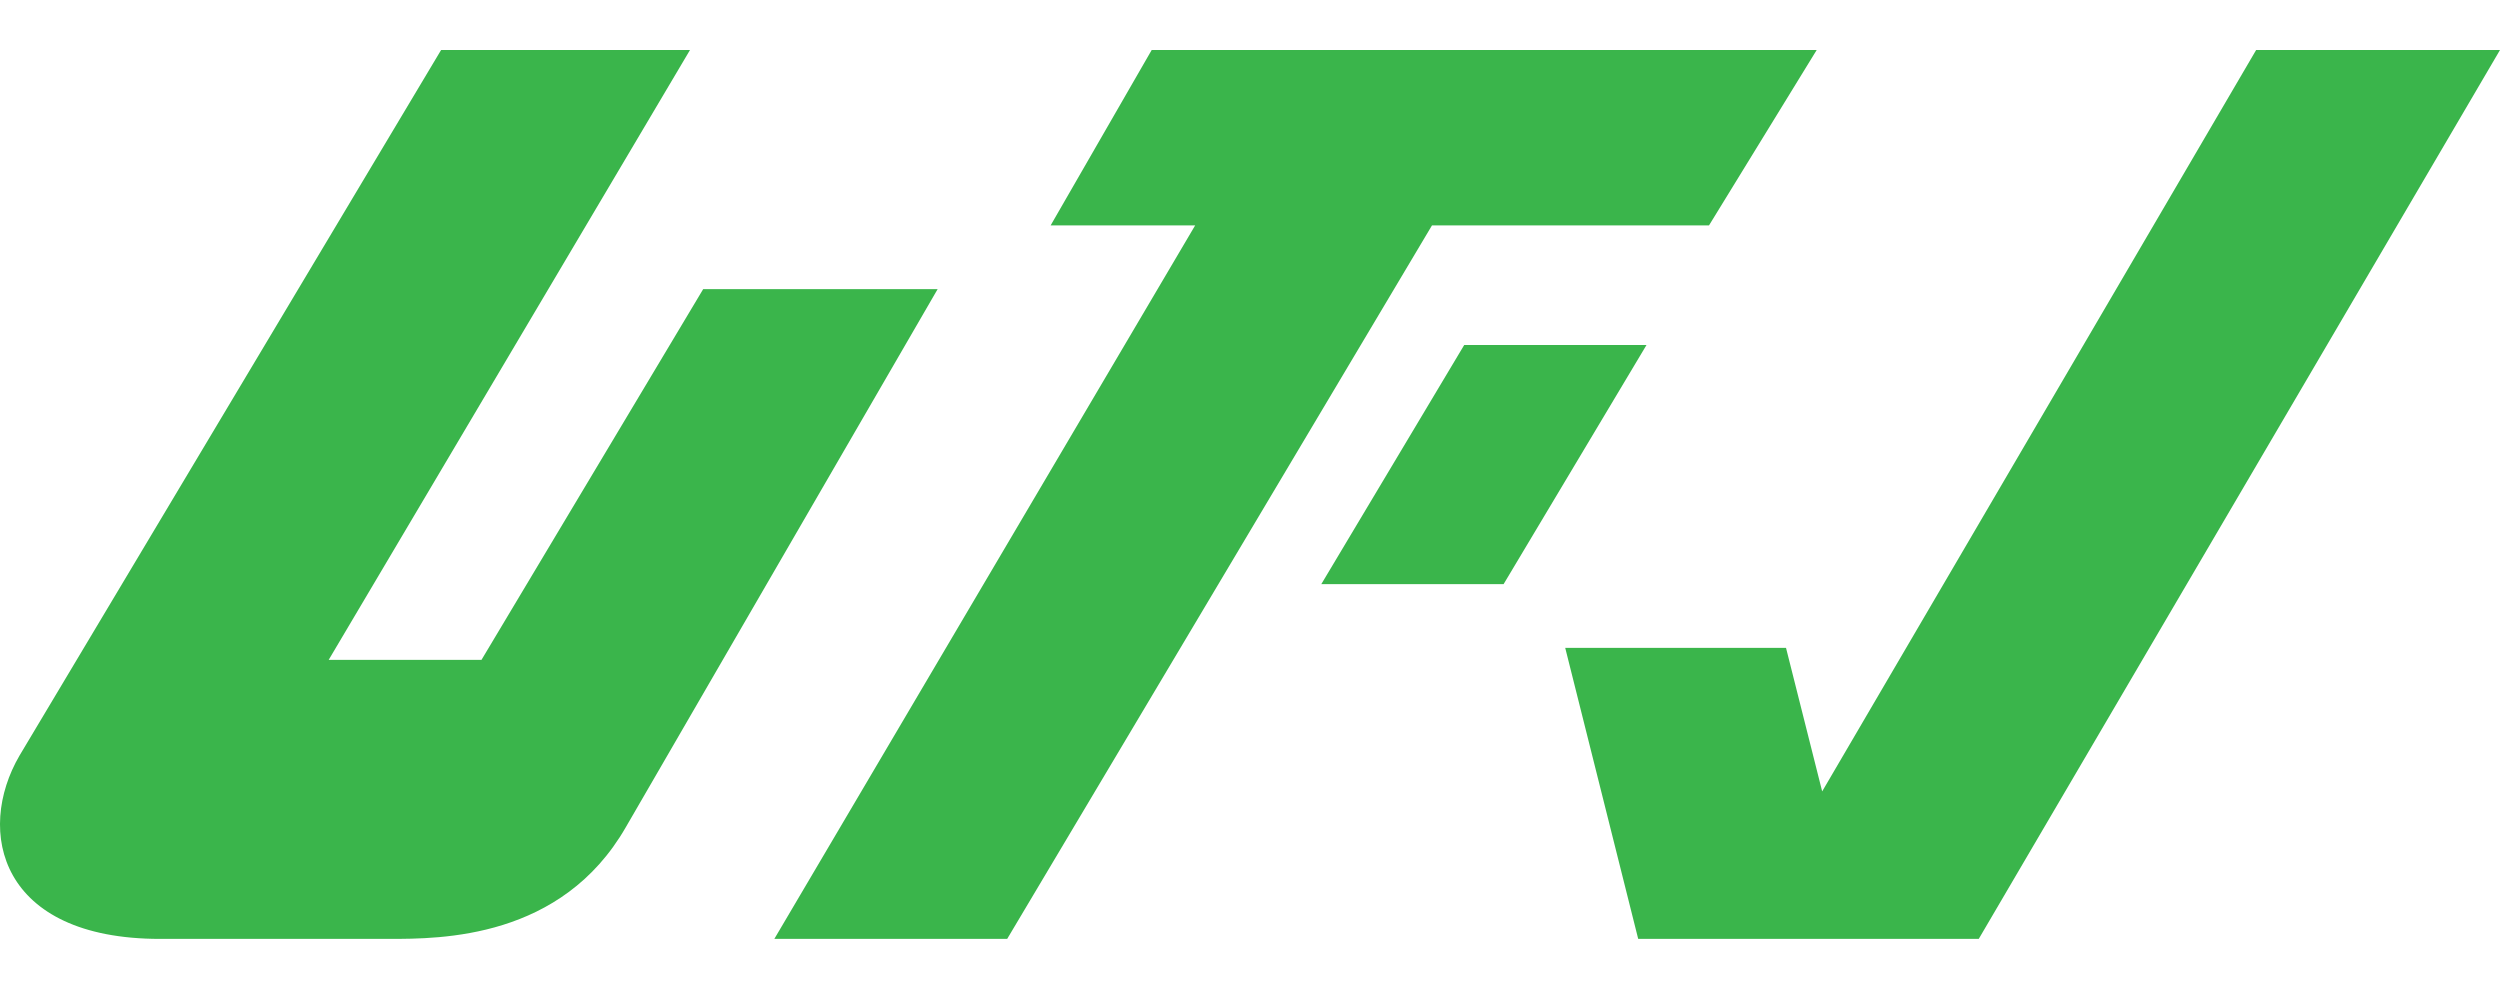 <svg width="100" height="40" viewBox="0 0 100 40" fill="none" xmlns="http://www.w3.org/2000/svg">
<path d="M0.782 30.221L17.644 2H27.6L13.147 26.395H19.259L28.127 11.566H37.505L25.031 33.091C22.462 37.556 17.644 37.556 15.556 37.556H6.403C-0.021 37.556 -0.985 33.251 0.782 30.221Z" fill="#3AB54B"/>
<path d="M40.287 37.556H30.973L47.807 9.015H42.026L46.068 2H72.668L68.361 9.015H57.28L40.287 37.556Z" fill="#3AB54B"/>
<path d="M65.861 13.799H58.569L52.852 23.365H60.144L65.861 13.799Z" fill="#3AB54B"/>
<path d="M71.441 25.916L72.887 31.656L90.246 2H100L79.15 37.556H65.528L62.609 25.916H71.441Z" fill="#3AB54B"/>
</svg>
